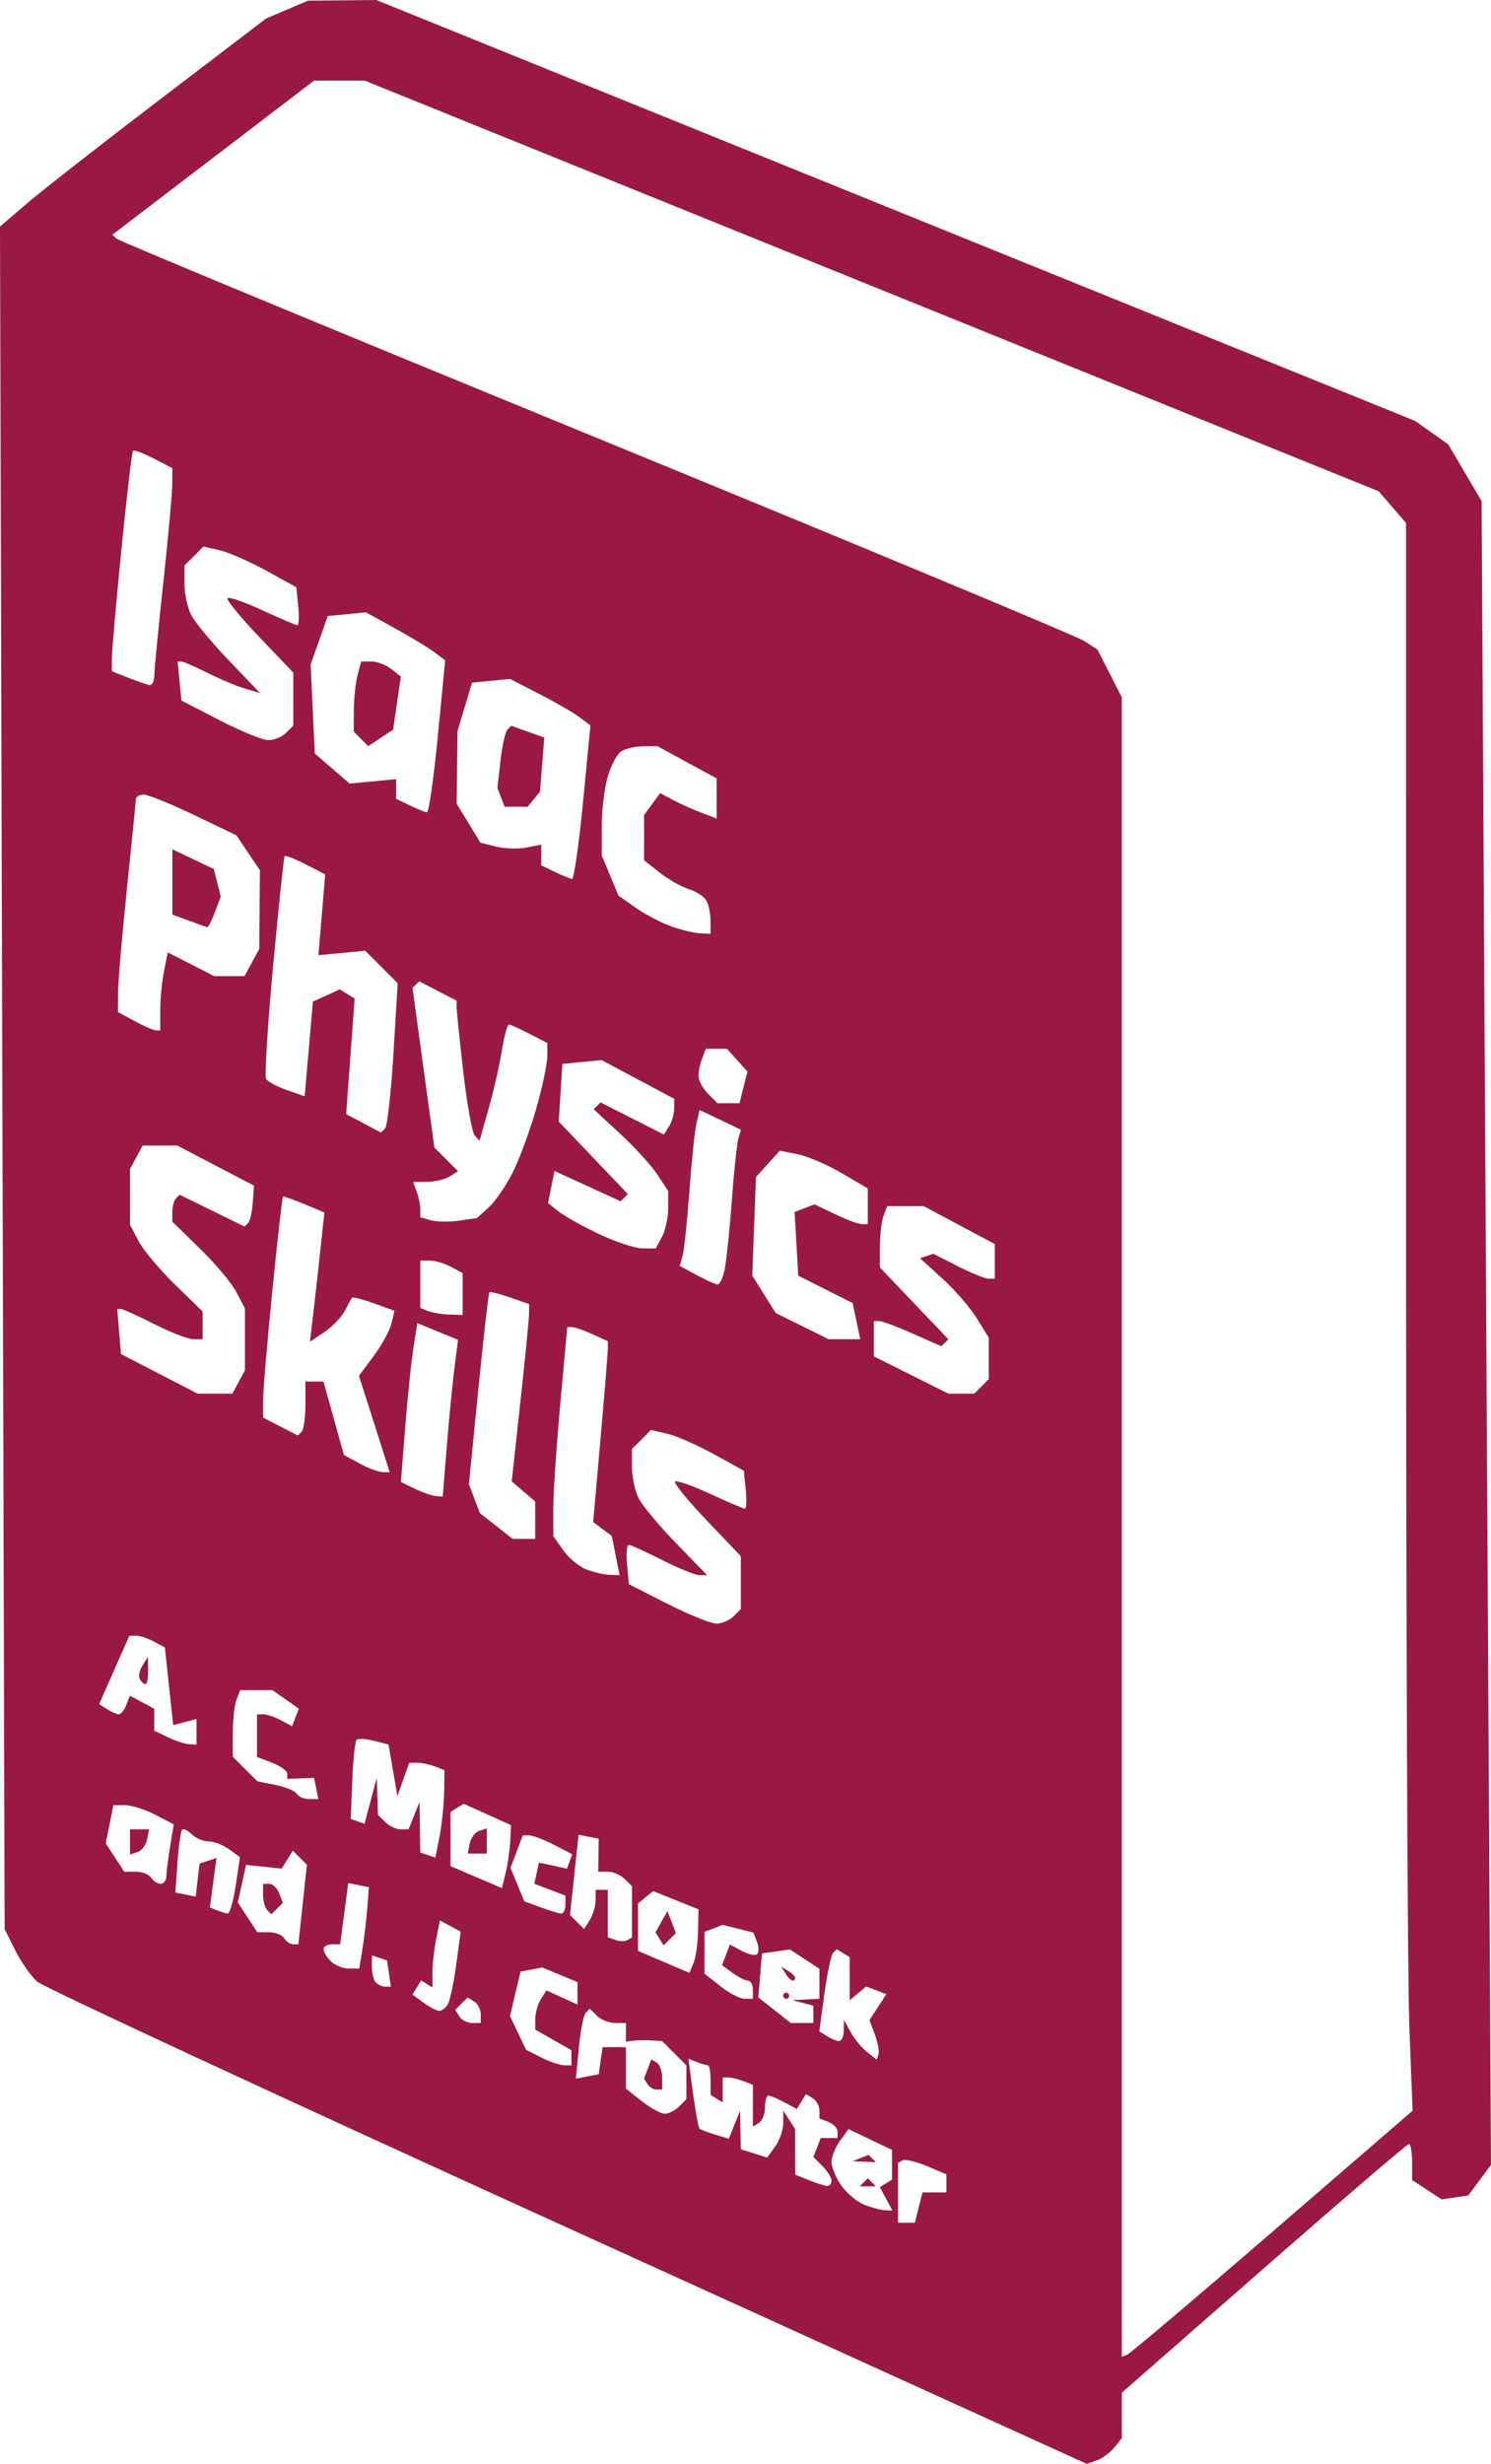<?xml version="1.0" encoding="UTF-8" standalone="no"?>
<!-- Created with Inkscape (http://www.inkscape.org/) -->

<svg
   xmlns:dc="http://purl.org/dc/elements/1.1/"
   xmlns:cc="http://creativecommons.org/ns#"
   xmlns:rdf="http://www.w3.org/1999/02/22-rdf-syntax-ns#"
   xmlns:svg="http://www.w3.org/2000/svg"
   xmlns="http://www.w3.org/2000/svg"
   xmlns:sodipodi="http://sodipodi.sourceforge.net/DTD/sodipodi-0.dtd"
   xmlns:inkscape="http://www.inkscape.org/namespaces/inkscape"
   width="69.582mm"
   height="114.915mm"
   viewBox="0 0 246.55 407.181"
   id="svg4777"
   version="1.1"
   inkscape:version="0.91 r13725"
   sodipodi:docname="skills-book-cover.svg">
  <defs
     id="defs4779" />
  <sodipodi:namedview
     id="base"
     pagecolor="#ffffff"
     bordercolor="#666666"
     borderopacity="1.0"
     inkscape:pageopacity="0.0"
     inkscape:pageshadow="2"
     inkscape:zoom="1.4"
     inkscape:cx="36.576575"
     inkscape:cy="134.20871"
     inkscape:document-units="px"
     inkscape:current-layer="layer1"
     showgrid="false"
     fit-margin-top="0"
     fit-margin-left="0"
     fit-margin-right="0"
     fit-margin-bottom="0"
     inkscape:window-width="2560"
     inkscape:window-height="1377"
     inkscape:window-x="-8"
     inkscape:window-y="-8"
     inkscape:window-maximized="1" />
  <g
     inkscape:label="Layer 1"
     inkscape:groupmode="layer"
     id="layer1"
     transform="translate(8.989,-40.2)">
    <path
       style="fill:#991846;fill-opacity:1"
       d="m 172.36,446.811 -1.65,0.57 -85.85,-39.017 c -47.217,-21.46 -86.685,-39.766 -87.706,-40.68 -1.021,-0.915 -2.648,-3.238 -3.616,-5.163 l -1.76,-3.5 -0.384,-140.688 -0.384,-140.688 4.446,-3.812 c 2.445,-2.097 12.345,-9.834 22,-17.193 l 17.554,-13.381 3.474,-1.476 3.474,-1.476 5.639,-0.053 5.639,-0.053 85.887,34.779 85.887,34.779 2.746,1.946 2.746,1.946 2.754,4.685 2.754,4.685 0.775,137.478 0.775,137.478 -1.875,2.522 -1.875,2.522 -2.207,0.327 -2.207,0.327 -2.442,-1.6 -2.442,-1.6 0,-2.977 c 0,-1.637 -0.234,-2.977 -0.521,-2.977 -0.286,0 -11.086,9.247 -24,20.55 l -23.479,20.55 0,3.759 0,3.759 -1.25,1.551 c -0.688,0.853 -1.993,1.808 -2.9,2.121 z m 5.024,-17.457 c 0.48,-0.183 11.299,-9.333 24.042,-20.333 l 23.169,-20 -0.539,-14 c -0.296,-7.7 -0.54,-66.737 -0.542,-131.194 l -0.004,-117.194 -2.252,-2.618 -2.252,-2.618 -83.841,-33.938 -83.841,-33.938 -4.187,0 -4.187,0 L 26.267,66.258 9.585,78.995 10.298,79.656 c 0.392,0.364 36.038,15.14 79.213,32.836 43.175,17.696 79.507,32.824 80.737,33.616 l 2.237,1.441 2.013,3.946 2.013,3.946 0,137.123 0,137.123 0.873,-0.333 z m -36.482,-21.833 1.392,0 0.627,-2.5 0.627,-2.5 1.981,0 1.981,0 0,-1.497 0,-1.497 -3.25,-1.363 c -1.788,-0.75 -3.587,-1.175 -4,-0.944 l -0.75,0.419 0,4.941 0,4.941 1.392,0 z m -3.606,-2.063 1.285,0.063 -1.038,-1.939 -1.038,-1.939 1.003,-0.62 1.003,-0.62 0,-2.457 0,-2.457 -3.595,-1.714 -3.595,-1.714 -1.405,1.922 c -0.773,1.057 -1.405,2.635 -1.405,3.508 0,0.873 0.723,2.619 1.607,3.881 0.884,1.262 2.571,2.683 3.75,3.159 1.179,0.476 2.721,0.893 3.428,0.928 z m -2.785,-3.937 -1.333,0 0.667,-0.667 0.667,-0.667 0.667,0.667 0.667,0.667 -1.333,0 z m -0.583,-4.079 -1.917,-0.079 1.312,-0.525 1.312,-0.525 0.604,0.604 0.604,0.604 -1.917,-0.079 z m -6.167,4.016 c 0.412,0.035 0.75,-0.354 0.75,-0.865 0,-0.511 -0.674,-1.602 -1.497,-2.426 l -1.497,-1.497 0.604,-1.574 0.604,-1.574 1.393,0 1.393,0 0,-1.031 c 0,-0.567 -0.675,-1.29 -1.5,-1.607 l -1.5,-0.576 0,-1.334 c 0,-0.734 -0.5,-1.643 -1.112,-2.021 l -1.112,-0.687 -0.761,1.231 -0.761,1.231 -2.061,-1.103 c -1.134,-0.607 -2.316,-1.103 -2.627,-1.103 -0.311,0 -0.566,0.873 -0.566,1.941 0,1.068 -0.45,2.219 -1,2.559 l -1,0.618 0,-3.452 0,-3.452 -1.582,-0.607 c -0.87,-0.334 -1.995,-0.607 -2.5,-0.607 l -0.918,0 0,2.059 0,2.059 -1,-0.618 -1,-0.618 0,-2.441 c 0,-1.343 -0.188,-2.441 -0.418,-2.441 -0.23,0 -1.057,-0.245 -1.839,-0.545 l -1.421,-0.545 0.765,5.638 c 0.421,3.101 0.911,5.765 1.089,5.921 0.178,0.155 1.339,0.595 2.58,0.976 l 2.257,0.694 0.93,-2.319 0.93,-2.319 0.063,3.183 0.063,3.183 2.174,0.69 2.174,0.69 1.326,-1.814 c 0.729,-0.998 1.333,-2.74 1.342,-3.873 l 0.015,-2.059 0.969,1.5 0.969,1.5 0.015,3.782 0.015,3.782 2.25,0.904 c 1.238,0.497 2.587,0.933 3,0.968 z m -26.815,-11.937 c 0.641,0 1.705,-0.54 2.365,-1.2 l 1.2,-1.2 0,-2.8 0,-2.8 -2,-2 -2,-2 -1.75,-0.118 c -0.963,-0.065 -2.312,-0.045 -3,0.044 l -1.25,0.162 0,-1.544 0,-1.544 -1.8,0 c -0.99,0 -2.333,-0.532 -2.983,-1.183 l -1.183,-1.183 -0.661,0.661 c -0.364,0.364 -0.883,2.966 -1.153,5.783 l -0.492,5.122 1.887,-0.36 1.887,-0.36 0.32,-2.24 0.32,-2.24 1.93,0 1.93,0 0,3.427 0,3.427 2.635,2.073 c 1.449,1.14 3.159,2.073 3.8,2.073 z m -1.376,-4 c -0.518,0 -1.194,-0.409 -1.503,-0.91 l -0.562,-0.91 0.608,-1.584 0.608,-1.585 0.895,0.553 c 0.492,0.304 0.895,1.427 0.895,2.494 l 0,1.941 -0.941,0 z m -15.309,-4.015 1.25,0.015 -0.006,-1.25 -0.006,-1.25 -2.994,-1.703 -2.994,-1.703 0.015,-1.797 c 0.008,-0.988 0.426,-2.446 0.928,-3.24 l 0.913,-1.443 2.572,1.172 2.572,1.172 0,-1.857 0,-1.857 -2.921,-1.21 -2.921,-1.21 -1.793,0.345 -1.793,0.345 -0.87,3.681 -0.87,3.681 1.335,2.783 1.335,2.783 2.5,1.265 c 1.375,0.695 3.062,1.271 3.75,1.279 z m 52.017,-1.786 c 0.16,-0.479 -0.111,-1.954 -0.601,-3.279 l -0.891,-2.409 1.399,-2.134 1.399,-2.134 -1.663,-0.638 -1.663,-0.638 -1.373,1.14 -1.373,1.14 0,-3.563 0,-3.563 -1.067,-0.659 -1.067,-0.659 -0.599,0.599 c -0.329,0.329 -0.979,3.382 -1.445,6.784 l -0.846,6.185 1.261,0.801 c 0.694,0.44 1.599,0.808 2.011,0.816 0.412,0.008 0.764,-0.772 0.78,-1.735 l 0.03,-1.75 1.094,2 c 0.602,1.1 1.82,2.578 2.708,3.285 l 1.614,1.285 0.29,-0.87 z m -67.208,-5.199 1.441,0 0,-1.441 c 0,-0.793 -0.489,-1.743 -1.087,-2.113 l -1.087,-0.672 -1.026,1.026 -1.026,1.026 0.672,1.087 c 0.37,0.598 1.32,1.087 2.113,1.087 z m 54.576,0 1.865,0 0,-1.427 0,-1.427 -1.75,-0.457 -1.75,-0.457 2.25,-0.116 2.25,-0.116 0,-2.477 0,-2.477 -2.442,-1.6 -2.442,-1.6 -2.308,0.327 -2.308,0.327 -0.304,3.635 -0.304,3.635 2.688,2.115 2.688,2.115 1.865,0 z m -2.635,-4 c -0.275,0 -0.5,-0.225 -0.5,-0.5 0,-0.275 0.225,-0.5 0.5,-0.5 0.275,0 0.5,0.225 0.5,0.5 0,0.275 -0.225,0.5 -0.5,0.5 z m 1.059,-3 c -0.243,0 -0.762,-0.52 -1.155,-1.155 l -0.714,-1.155 1.155,0.714 c 0.635,0.392 1.155,0.912 1.155,1.155 0,0.243 -0.198,0.441 -0.441,0.441 z m -58.427,5 c 0.412,0 1.044,-0.475 1.403,-1.056 0.359,-0.581 0.988,-3.529 1.399,-6.551 l 0.746,-5.494 -1.72,-0.921 -1.72,-0.921 -0.619,3.096 c -0.341,1.703 -0.619,4.192 -0.619,5.53 l 0,2.434 -0.931,-0.575 -0.931,-0.575 -0.722,1.168 -0.722,1.168 1.844,1.348 c 1.014,0.742 2.181,1.348 2.594,1.348 z m 50.503,-2 1.365,0 0,-1.5 c 0,-0.825 -0.364,-1.5 -0.809,-1.5 -0.445,0 -1.594,-0.574 -2.554,-1.276 l -1.746,-1.276 0.654,-1.705 0.654,-1.705 1.986,1.063 c 1.092,0.584 2.228,0.821 2.524,0.525 0.296,-0.296 0.277,-1.219 -0.043,-2.051 l -0.581,-1.513 -2.541,-0.638 -2.541,-0.638 -1.502,0.576 -1.502,0.576 0,3.459 0,3.459 2.635,2.073 c 1.449,1.14 3.249,2.073 4,2.073 z m -59.399,-2 0.903,0 -0.32,-2.172 -0.32,-2.172 -1.25,-0.412 -1.25,-0.412 0,1.917 c 0,1.054 0.3,2.217 0.667,2.583 0.367,0.367 1.073,0.667 1.57,0.667 z m 50.943,-3.891 c 0.374,-0.885 0.711,-3.249 0.75,-5.252 l 0.07,-3.643 -3.75,-1.506 -3.75,-1.506 -1.25,1.022 -1.25,1.022 0,3.919 0,3.919 4.25,1.818 4.25,1.818 0.68,-1.609 z m -3.934,-3.955 -1.02,1.02 -0.667,-1.079 -0.667,-1.079 0.987,-1.758 0.987,-1.758 0.7,1.817 0.7,1.817 -1.02,1.02 z m -53.091,4.846 1.755,0 0.528,-3.25 c 0.29,-1.788 0.648,-4.812 0.795,-6.72 l 0.267,-3.47 -1.707,-0.345 -1.707,-0.345 -0.672,5.065 -0.672,5.065 -1.371,0 c -0.754,0 -1.371,0.36 -1.371,0.8 0,0.44 0.54,1.34 1.2,2 0.66,0.66 1.99,1.2 2.955,1.2 z m -9.175,-4 0.861,0 0.704,-6.575 0.704,-6.575 -1.166,-1.166 -1.166,-1.166 -0.918,1.485 -0.918,1.485 -2.947,-0.309 -2.947,-0.309 -0.682,3.106 -0.682,3.106 1.611,2.459 1.611,2.459 1.918,0 c 1.055,0 2.196,0.45 2.536,1 0.34,0.55 1.006,1 1.479,1 z m -2.663,-5.916 -0.949,0.949 -0.683,-0.683 c -0.376,-0.376 -0.683,-1.508 -0.683,-2.517 l 0,-1.833 1.031,0 c 0.567,0 1.302,0.705 1.633,1.567 l 0.601,1.567 -0.949,0.949 z m 57.934,5.222 0.75,-0.424 0,-4.241 0,-4.241 -1.2,-1.2 c -0.66,-0.66 -1.915,-1.2 -2.789,-1.2 l -1.589,0 0.039,-2.723 0.039,-2.723 -1.664,-0.334 -1.664,-0.334 -0.71,6.632 -0.71,6.632 1.166,1.166 1.166,1.166 0.943,-1.492 c 0.519,-0.82 0.95,-2.279 0.958,-3.242 l 0.015,-1.75 1,0 1,0 0,3.917 0,3.917 1.25,0.448 c 0.688,0.247 1.587,0.258 2,0.024 z m -66.114,-4.385 c 0.35,0.043 0.953,-2.035 1.341,-4.618 l 0.704,-4.697 -1.782,-1.303 c -0.98,-0.717 -2.506,-1.303 -3.391,-1.303 -0.885,0 -2.141,-0.532 -2.792,-1.183 -0.651,-0.651 -1.371,-0.988 -1.601,-0.75 -0.23,0.238 -0.575,2.671 -0.767,5.405 l -0.349,4.972 1.678,0.337 1.678,0.337 0.322,-2.732 0.322,-2.732 1.4,-0.46 1.4,-0.46 -0.548,4.084 -0.548,4.084 1.148,0.47 c 0.632,0.259 1.435,0.506 1.785,0.549 z m 55.114,0 c 0.412,0.043 0.75,-0.607 0.75,-1.446 l 0,-1.525 -2.573,-0.978 -2.573,-0.978 0.382,-1.747 0.382,-1.747 1.191,0.25 c 0.655,0.138 1.697,0.362 2.316,0.5 l 1.125,0.25 0.439,-1.191 0.439,-1.191 -3.014,-1.559 c -1.658,-0.857 -3.498,-1.559 -4.089,-1.559 l -1.074,0 -1.02,2.684 -1.02,2.684 1.146,2.766 1.146,2.766 2.649,0.971 c 1.457,0.534 2.987,1.006 3.399,1.05 z m -9.118,-6.814 c 0.347,-1.434 0.685,-3.777 0.75,-5.206 l 0.118,-2.598 -3.913,-1.765 -3.913,-1.765 -1.087,0.672 -1.087,0.672 0,4.482 0,4.482 4.25,1.817 4.25,1.817 0.632,-2.608 z m -4.705,-3.108 -1.573,0 0.323,-1.667 c 0.178,-0.917 0.886,-1.854 1.573,-2.083 l 1.25,-0.416 0,2.083 0,2.083 -1.573,0 z m -52.368,5 c 0.518,0 0.946,-0.562 0.952,-1.25 0.006,-0.688 0.284,-2.899 0.617,-4.914 l 0.606,-3.664 -3.067,-1.586 c -1.687,-0.872 -3.933,-1.586 -4.992,-1.586 l -1.925,0 -0.633,3.164 -0.633,3.164 1.531,2.336 1.531,2.336 1.918,0 c 1.055,0 2.196,0.45 2.536,1 0.34,0.55 1.041,1 1.559,1 z m -3.809,-5.25 -1.25,0.416 0,-2.083 0,-2.083 1.573,0 1.573,0 -0.323,1.667 c -0.178,0.917 -0.886,1.854 -1.573,2.083 z m 49.942,-2.658 c 0.381,-1.976 0.718,-5.231 0.75,-7.235 l 0.058,-3.643 -1.582,-0.607 c -0.87,-0.334 -2.182,-0.607 -2.917,-0.607 l -1.335,0 -0.976,2.75 -0.976,2.75 -0.737,-4.264 -0.737,-4.264 -2.417,-0.607 c -1.329,-0.334 -2.62,-0.403 -2.868,-0.155 -0.248,0.248 -0.565,3.292 -0.703,6.764 l -0.252,6.313 1.14,0.403 1.14,0.403 1.007,-3.797 1.007,-3.797 0.103,3.05 0.103,3.05 1.2,1.2 c 0.66,0.66 1.8,1.2 2.532,1.2 l 1.332,0 0.904,-2.25 0.904,-2.25 0.063,4.167 0.063,4.167 1.25,0.425 1.25,0.425 0.692,-3.592 z m -21.56,-6.092 1.514,0 -0.355,-1.75 -0.355,-1.75 -2.219,0.079 -2.219,0.079 0,-0.854 c 0,-0.47 -1.125,-1.282 -2.5,-1.805 l -2.5,-0.951 0,-3.525 0,-3.525 1.066,0 c 0.586,0 1.891,0.442 2.9,0.982 l 1.834,0.982 0.558,-1.454 0.558,-1.454 -2.181,-1.527 -2.181,-1.527 -2.671,0 -2.671,0 -0.607,1.582 c -0.334,0.87 -0.607,3.345 -0.607,5.5 l 0,3.918 2.031,2.031 2.031,2.031 2.99,0.598 c 1.644,0.329 3.232,0.99 3.528,1.469 0.296,0.479 1.22,0.871 2.053,0.871 z m -19.882,-9.068 1.25,0.068 0,-2.117 0,-2.117 -1.932,0.505 -1.932,0.505 -0.687,-6.418 -0.687,-6.418 -1.815,-0.971 c -0.998,-0.534 -2.319,-0.971 -2.935,-0.971 l -1.121,0 -2.501,5.656 -2.501,5.656 1.306,0.829 c 0.719,0.456 1.596,0.835 1.949,0.844 0.354,0.008 0.909,-0.679 1.235,-1.528 l 0.592,-1.543 2.015,1.078 2.015,1.078 0,1.812 0,1.812 2.25,1.085 c 1.238,0.597 2.812,1.116 3.5,1.153 z m -7.191,-9.932 c -0.243,0 -0.663,-0.359 -0.934,-0.798 -0.271,-0.439 -0.08,-1.451 0.426,-2.25 l 0.919,-1.452 0.015,2.25 c 0.008,1.238 -0.183,2.25 -0.426,2.25 z m 94.396,-10 c 0.905,0 2.185,-0.54 2.845,-1.2 l 1.2,-1.2 0,-4.374 0,-4.374 -5.659,-5.933 c -3.113,-3.263 -5.456,-6.136 -5.208,-6.385 0.248,-0.248 2.84,0.655 5.759,2.007 2.919,1.352 5.516,2.459 5.771,2.459 0.255,0 0.323,-1.412 0.151,-3.138 l -0.313,-3.138 -5,-2.747 c -2.75,-1.511 -6.205,-3.024 -7.678,-3.363 l -2.678,-0.616 -1.572,1.572 -1.572,1.572 0,2.994 c 0,1.647 0.502,3.977 1.115,5.179 0.613,1.201 3.41,4.547 6.216,7.434 l 5.101,5.25 -1.249,0 c -0.687,0 -3.469,-1.125 -6.183,-2.5 -2.713,-1.375 -5.202,-2.5 -5.53,-2.5 -0.328,0 -0.456,1.462 -0.283,3.25 l 0.313,3.25 6.405,3.25 c 3.523,1.788 7.145,3.25 8.05,3.25 z m -17.73,-8.063 1.725,0.063 -0.644,-3.25 -0.644,-3.25 -1.538,-1.138 -1.538,-1.138 1.223,-13.862 c 0.673,-7.624 1.216,-14.353 1.207,-14.952 l -0.017,-1.089 -2.547,-1.161 c -1.401,-0.638 -2.908,-1.161 -3.35,-1.161 l -0.803,0 -1.157,12.75 c -0.637,7.013 -1.154,14.787 -1.15,17.277 l 0.007,4.527 1.607,2.294 c 0.884,1.262 2.571,2.683 3.75,3.159 1.179,0.476 2.919,0.893 3.868,0.928 z m -14.09,-5.937 1.865,0 0,-3.09 0,-3.09 -1.942,-1.66 -1.942,-1.66 1.419,-13 c 0.781,-7.15 1.429,-13.743 1.442,-14.652 l 0.022,-1.652 -3.162,-1.102 c -1.739,-0.606 -3.276,-0.988 -3.415,-0.848 -0.139,0.14 -0.958,7.335 -1.819,15.99 l -1.566,15.735 0.906,2.383 0.906,2.383 2.71,2.131 2.71,2.131 1.865,0 z m -14.529,-7.068 1.106,0.068 0.665,-8.25 c 0.366,-4.537 0.935,-10.364 1.266,-12.947 l 0.6,-4.697 -3.372,-1.385 -3.372,-1.385 -0.638,4.082 c -0.351,2.245 -0.96,8.155 -1.354,13.133 l -0.716,9.051 2.354,1.132 c 1.295,0.622 2.852,1.162 3.46,1.199 z m -8.888,-3.972 1.219,0.04 -0.39,-1.25 c -0.215,-0.688 -1.358,-4.275 -2.541,-7.972 l -2.15,-6.722 2.435,-3.278 c 1.339,-1.803 2.661,-4.222 2.939,-5.375 l 0.504,-2.097 -3.441,-1.244 c -1.893,-0.684 -3.52,-1.091 -3.616,-0.903 -0.096,0.188 -0.65,1.203 -1.23,2.256 -0.58,1.053 -2.098,2.607 -3.372,3.453 l -2.317,1.538 0.578,-4.953 c 0.318,-2.724 0.853,-7.527 1.19,-10.672 l 0.612,-5.719 -3.318,-1.388 c -1.825,-0.764 -3.413,-1.32 -3.529,-1.236 -0.116,0.084 -0.904,7.058 -1.75,15.498 -0.846,8.44 -1.539,16.621 -1.539,18.18 l 0,2.834 2.873,1.486 2.873,1.486 0.627,-0.627 c 0.345,-0.345 0.627,-2.352 0.627,-4.46 l 0,-3.833 1.496,0 1.496,0 1.686,6.063 1.686,6.063 2.568,1.397 c 1.413,0.768 3.117,1.415 3.787,1.437 z m -27.666,-12.96 2.877,0 1.035,-1.934 1.035,-1.934 0,-5.115 0,-5.115 -1.42,-2.7 c -0.781,-1.485 -3.481,-4.707 -6,-7.159 l -4.58,-4.458 0,-1.625 c 0,-0.894 0.272,-1.897 0.605,-2.23 l 0.605,-0.605 5.368,2.632 5.368,2.632 0.573,-0.573 c 0.315,-0.315 0.665,-1.838 0.778,-3.383 l 0.205,-2.81 -6.337,-3.311 -6.337,-3.311 -2.877,0 -2.877,0 -1.035,1.934 -1.035,1.934 0,4.615 0,4.615 1.42,2.7 c 0.781,1.485 3.481,4.707 6,7.159 l 4.58,4.458 0,2.292 0,2.292 -1.533,0 c -0.843,0 -3.753,-1.125 -6.467,-2.5 -2.713,-1.375 -5.201,-2.5 -5.527,-2.5 l -0.594,0 0.31,3.726 0.31,3.726 6.337,3.274 6.337,3.274 2.877,0 z m 123.408,0 2.14,0 1.2,-1.2 1.2,-1.2 0,-3.432 0,-3.432 -1.959,-3.17 c -1.078,-1.744 -3.634,-4.695 -5.682,-6.558 l -3.722,-3.387 1.107,-0.369 1.107,-0.369 4.035,2.058 c 2.219,1.132 4.503,2.058 5.075,2.058 l 1.04,0 0,-2.861 0,-2.861 -5.89,-3.139 -5.89,-3.139 -3.003,0 -3.003,0 -0.607,1.582 c -0.334,0.87 -0.607,3.153 -0.607,5.074 l 0,3.492 5.659,5.933 5.659,5.933 -0.576,0.576 -0.576,0.576 -4.71,-2.084 c -2.591,-1.146 -5.103,-2.084 -5.583,-2.084 l -0.873,0 0,2.922 0,2.922 6.16,3.078 6.16,3.078 2.14,0 z m -19.336,-9.001 2.624,7.9e-4 -0.624,-2.984 -0.624,-2.984 -4.5,-2.266 -4.5,-2.266 -0.303,-5.261 -0.303,-5.261 1.644,-0.631 1.644,-0.631 3.443,1.642 c 1.894,0.903 3.878,1.642 4.409,1.642 l 0.966,0 0,-2.958 0,-2.958 -4.319,-2.531 c -2.375,-1.392 -5.648,-2.797 -7.273,-3.122 l -2.954,-0.591 -1.977,2.184 -1.977,2.184 -0.3,8.146 -0.3,8.146 1.938,3.09 1.938,3.09 4.362,2.159 4.362,2.159 2.624,7.9e-4 z m -65.374,-4.078 2.25,0.079 0,-3.465 0,-3.465 -1.934,-1.035 c -1.064,-0.569 -2.639,-1.035 -3.5,-1.035 l -1.566,0 0,3.917 0,3.917 1.25,0.504 c 0.688,0.277 2.263,0.54 3.5,0.583 z m 44.421,-4.961 c 0.369,0.022 0.908,-1.197 1.198,-2.71 0.29,-1.512 0.808,-6.575 1.151,-11.25 0.343,-4.675 0.82,-9.203 1.06,-10.061 l 0.436,-1.561 -3.414,-1.628 -3.414,-1.628 -0.515,2.189 c -0.283,1.204 -0.811,6.239 -1.172,11.189 -0.361,4.95 -0.868,9.762 -1.127,10.692 l -0.471,1.692 2.799,1.518 c 1.54,0.835 3.101,1.536 3.47,1.558 z m -12.456,-5.97 2.215,0.01 1.035,-1.934 c 0.569,-1.064 1.032,-3.201 1.029,-4.75 l -0.007,-2.816 -1.792,-2.718 c -0.986,-1.495 -3.758,-4.533 -6.16,-6.75 l -4.367,-4.032 0.567,-0.567 0.567,-0.567 5.237,2.654 5.237,2.654 0.847,-1.337 c 0.466,-0.735 0.854,-2.061 0.863,-2.947 l 0.015,-1.611 -6.008,-3.202 -6.008,-3.202 -3.242,0.313 -3.242,0.313 -0.305,4.766 -0.305,4.766 5.715,5.991 5.715,5.991 -0.595,0.595 -0.595,0.595 -5.467,-2.503 -5.467,-2.503 -0.536,2.65 -0.536,2.65 1.688,1.359 c 0.928,0.748 3.938,2.431 6.688,3.74 2.75,1.309 5.997,2.385 7.215,2.391 z m -30.28,-4.583 2.934,-0.431 1.922,-1.738 c 1.057,-0.956 2.835,-3.526 3.95,-5.712 1.116,-2.186 2.868,-6.909 3.894,-10.497 1.026,-3.587 1.865,-7.525 1.865,-8.75 l 0,-2.228 -2.95,-1.526 c -1.623,-0.839 -3.158,-1.526 -3.412,-1.526 -0.254,0 -0.766,1.913 -1.138,4.25 -0.372,2.337 -1.357,6.657 -2.188,9.6 l -1.511,5.35 -0.79,-0.85 c -0.434,-0.467 -1.289,-5.202 -1.9,-10.52 -0.611,-5.319 -1.11,-10.145 -1.11,-10.724 l 0,-1.054 -3.093,-1.599 -3.093,-1.599 -0.553,0.553 -0.553,0.553 1.811,13.186 1.811,13.186 1.953,1.953 1.953,1.953 -1.368,0.867 c -0.752,0.477 -2.429,0.874 -3.725,0.882 l -2.357,0.015 0.607,1.582 c 0.334,0.87 0.607,2.187 0.607,2.927 l 0,1.345 1.75,0.492 c 0.963,0.271 3.07,0.298 4.684,0.061 z m -12.259,-15.232 c 0.371,-0.371 0.993,-5.924 1.381,-12.34 l 0.706,-11.665 -2.685,-2.685 -2.685,-2.685 -3.868,0.369 -3.868,0.369 0.559,-6.673 0.559,-6.673 -3.23,-1.67 c -1.776,-0.919 -3.342,-1.525 -3.479,-1.347 -0.137,0.178 -0.995,8.356 -1.905,18.172 -0.911,9.817 -1.432,18.21 -1.159,18.652 0.273,0.442 1.819,1.264 3.436,1.828 l 2.94,1.025 0.682,-7.82 0.682,-7.82 2.222,-1.012 2.222,-1.012 1.229,0.76 1.229,0.76 -0.701,9.547 -0.701,9.547 2.88,1.525 2.88,1.525 0.675,-0.675 z m 56.788,-4.175 1.82,0 0.657,-2.618 0.657,-2.618 -1.704,-1.882 -1.704,-1.882 -1.738,0 -1.738,0 -0.607,1.582 c -0.334,0.87 -0.607,2.188 -0.607,2.929 0,0.741 0.707,2.054 1.571,2.918 l 1.571,1.571 1.82,0 z m -94.713,-12.04 0.75,0.04 0,-3.375 c 0,-1.856 0.278,-4.764 0.617,-6.461 l 0.617,-3.086 3.843,1.961 3.843,1.961 2.505,0 2.505,0 1.22,-2.25 1.22,-2.25 0.053,-6.5 0.053,-6.5 -1.943,-2.887 -1.943,-2.887 -7.017,-3.363 c -3.859,-1.849 -7.592,-3.363 -8.295,-3.363 -0.703,0 -1.292,0.338 -1.308,0.75 -0.016,0.412 -0.682,7.05 -1.479,14.75 -0.797,7.7 -1.459,15.448 -1.47,17.218 l -0.021,3.218 2.75,1.492 c 1.512,0.821 3.087,1.51 3.5,1.532 z m 8.525,-17.039 c -0.151,-0.043 -1.512,-0.531 -3.025,-1.083 l -2.75,-1.004 0,-5.4 0,-5.4 3.43,1.635 3.43,1.635 0.572,2.279 0.572,2.279 -0.977,2.569 c -0.537,1.413 -1.101,2.534 -1.252,2.49 z m 81.475,1 1.75,0.079 -0.015,-2.25 c -0.008,-1.238 -0.346,-2.752 -0.75,-3.365 -0.404,-0.613 -1.71,-1.419 -2.902,-1.791 -1.192,-0.372 -3.33,-1.59 -4.75,-2.707 l -2.582,-2.031 0,-3.736 0,-3.736 1.329,-1.818 1.329,-1.818 2.104,1.126 c 1.157,0.619 3.259,1.565 4.671,2.102 l 2.567,0.976 0,-3.316 0,-3.316 -4.885,-2.659 -4.885,-2.659 -2.365,0.015 c -1.301,0.008 -2.935,0.378 -3.633,0.82 -0.698,0.443 -1.71,2.345 -2.25,4.228 -0.54,1.883 -0.982,5.578 -0.982,8.212 l 0,4.789 1.387,3.319 1.387,3.319 2.863,2.006 c 1.575,1.103 4.213,2.485 5.863,3.07 1.65,0.585 3.788,1.099 4.75,1.143 z m -21.165,-8.989 c 0.322,0.037 1.14,-5.653 1.818,-12.646 l 1.233,-12.714 -1.818,-1.366 c -1,-0.751 -3.991,-2.481 -6.648,-3.844 l -4.83,-2.478 -3.144,0.307 -3.144,0.307 -1.199,4 -1.199,4 -0.073,6 -0.073,6 1.965,3.223 1.965,3.223 2.549,0.64 c 1.402,0.352 3.666,0.426 5.031,0.166 l 2.482,-0.474 0,1.709 0,1.709 2.25,1.085 c 1.238,0.597 2.513,1.116 2.835,1.153 z m -9.239,-11.932 -1.909,0 -0.593,-1.546 -0.593,-1.546 0.508,-4.503 c 0.279,-2.477 0.794,-4.79 1.144,-5.14 l 0.637,-0.637 2.73,0.969 2.73,0.969 -0.351,4.468 -0.351,4.468 -1.022,1.25 -1.022,1.25 -1.909,0 z m -14.761,0.932 c 0.322,0.037 1.135,-5.602 1.807,-12.531 l 1.222,-12.598 -1.807,-1.352 c -0.994,-0.744 -3.945,-2.528 -6.558,-3.965 l -4.752,-2.613 -3.154,0.313 -3.154,0.313 -1.411,4 -1.411,4 0.342,7.358 0.342,7.358 2.885,2.482 2.885,2.482 3.84,-0.366 3.84,-0.366 0,1.624 0,1.624 2.25,1.085 c 1.238,0.597 2.513,1.116 2.835,1.153 z m -7.642,-12.307 -2.057,1.362 -1.193,-1.193 -1.194,-1.194 0.014,-3.55 c 0.007,-1.952 0.285,-4.562 0.617,-5.8 l 0.603,-2.25 1.692,0 c 0.931,0 2.406,0.562 3.278,1.25 l 1.586,1.25 -0.644,4.381 -0.644,4.381 -2.057,1.362 z m -18.556,0.375 c 0.942,0 2.253,-0.54 2.913,-1.2 l 1.2,-1.2 0,-4.374 0,-4.374 -5.659,-5.933 c -3.113,-3.263 -5.456,-6.136 -5.208,-6.385 0.248,-0.248 2.84,0.655 5.759,2.007 2.919,1.352 5.516,2.459 5.771,2.459 0.255,0 0.323,-1.412 0.151,-3.138 l -0.313,-3.138 -5,-2.747 c -2.75,-1.511 -6.205,-3.024 -7.678,-3.363 l -2.678,-0.616 -1.572,1.572 -1.572,1.572 0,2.994 c 0,1.647 0.502,3.977 1.115,5.179 0.613,1.201 3.426,4.595 6.25,7.542 l 5.135,5.357 -2.5,-0.736 c -1.375,-0.405 -4.17,-1.578 -6.21,-2.607 -2.041,-1.029 -3.982,-1.872 -4.313,-1.872 l -0.603,0 0.313,3.226 0.313,3.226 6.337,3.274 c 3.486,1.801 7.108,3.274 8.05,3.274 z m -19.637,-9.106 c 0.412,0.059 0.759,-0.681 0.77,-1.644 0.011,-0.963 0.677,-7.825 1.48,-15.25 0.803,-7.425 1.469,-14.726 1.48,-16.224 l 0.02,-2.724 -3.093,-1.599 c -1.701,-0.88 -3.238,-1.454 -3.415,-1.276 -0.177,0.178 -1.035,7.491 -1.907,16.251 -0.872,8.76 -1.585,16.886 -1.585,18.057 l 0,2.129 2.75,1.087 c 1.512,0.598 3.087,1.135 3.5,1.193 z"
       id="path4766"
       inkscape:connector-curvature="0" />
  </g>
</svg>
